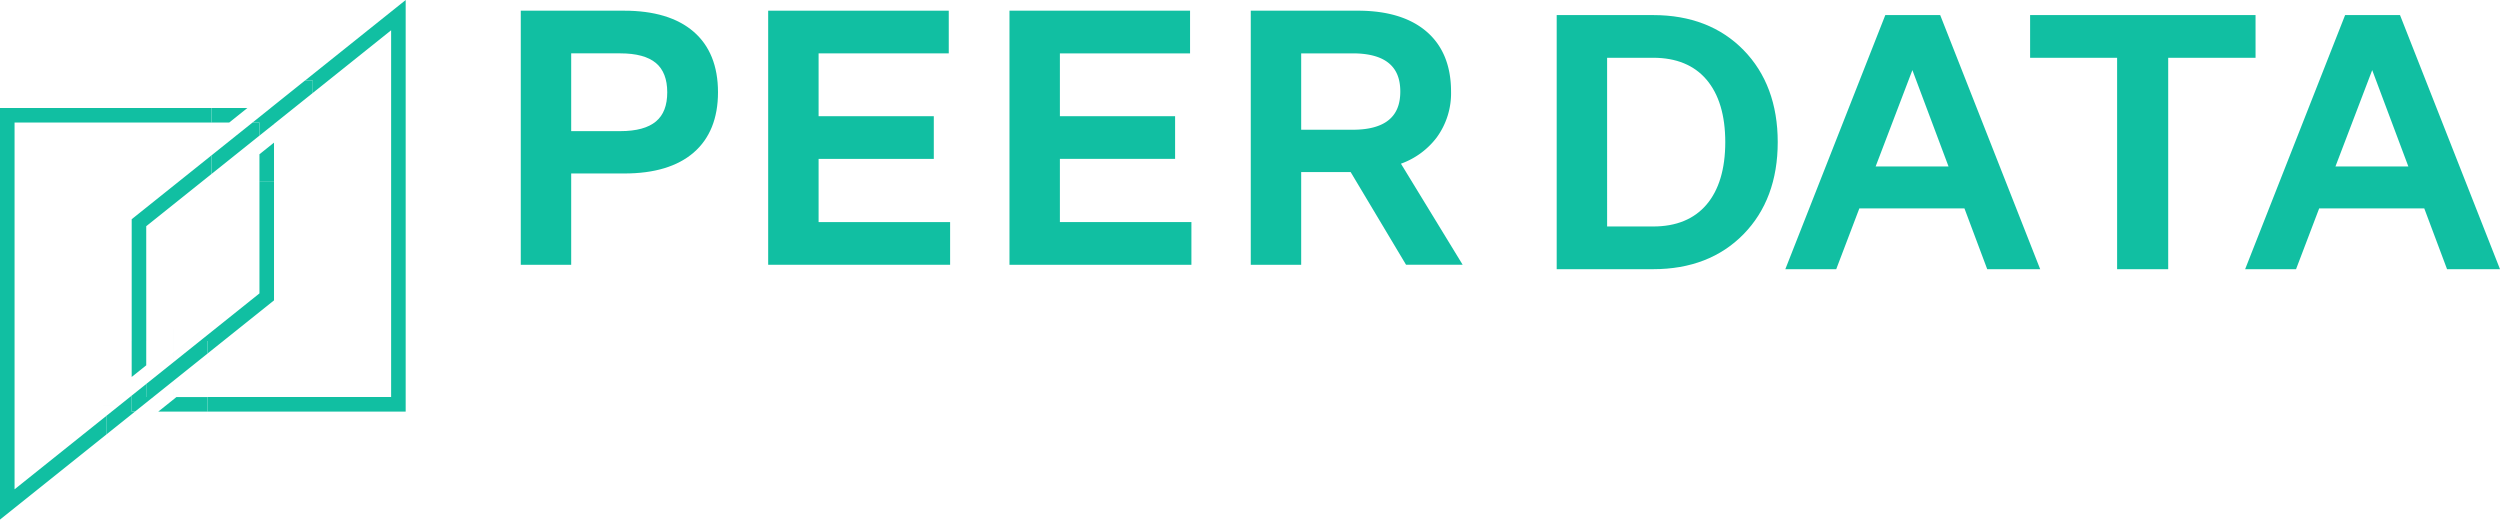<svg xmlns="http://www.w3.org/2000/svg" width="824.232" height="171.302" viewBox="0 0 824.232 171.302">
  <g id="Group_813" data-name="Group 813" transform="translate(5160.723 222.661)">
    <path id="Path_233" data-name="Path 233" d="M136.395,53.671h17.572c9.843,0,17.514-2.319,22.8-6.888,5.33-4.61,8.031-11.3,8.031-19.891,0-8.665-2.722-15.4-8.091-20.008C171.386,2.315,163.7,0,153.853,0h-34.08V83.769h16.622Zm0-39.6h16.227c5.251,0,9.2,1.073,11.72,3.193,2.469,2.075,3.722,5.313,3.722,9.627,0,4.375-1.217,7.525-3.722,9.627-2.523,2.118-6.467,3.193-11.72,3.193H136.395Z" transform="translate(-5108.801 -219.138)" fill="#11bfa2"/>
    <path id="Path_234" data-name="Path 234" d="M219.427,69.7H176.065V48.864h37.983V34.79H176.065V14.072h42.914V0H159.443V83.769h59.984Z" transform="translate(-5066.904 -219.138)" fill="#11bfa2"/>
    <path id="Path_235" data-name="Path 235" d="M258.117,69.7H214.755V48.864h37.983V34.79H214.755V14.072h42.914V0H198.133V83.769h59.984Z" transform="translate(-5026.04 -219.138)" fill="#11bfa2"/>
    <path id="Path_236" data-name="Path 236" d="M253.445,53.213H269.76l18.262,30.556h18.664L286.337,50.443a25.628,25.628,0,0,0,11.777-8.63,24.682,24.682,0,0,0,4.741-15.15c0-8.517-2.72-15.17-8.089-19.78C289.444,2.315,281.83,0,272.137,0H236.823V83.769h16.622Zm0-39.141h17.01c5.26,0,9.244,1.077,11.843,3.2,2.574,2.1,3.824,5.175,3.824,9.39s-1.25,7.285-3.824,9.388c-2.6,2.124-6.584,3.2-11.843,3.2h-17.01Z" transform="translate(-4985.178 -219.138)" fill="#11bfa2"/>
    <path id="Path_237" data-name="Path 237" d="M151.567,50.427H119.726V134.2h31.841c12.257,0,22.268-3.878,29.754-11.525S192.6,104.818,192.6,92.313,188.8,69.594,181.322,61.952s-17.5-11.525-29.754-11.525m17.537,62.5c-4.071,4.772-9.972,7.194-17.537,7.194h-15.22V64.5h15.22c7.564,0,13.466,2.422,17.537,7.194,4.112,4.82,6.2,11.757,6.2,20.619s-2.085,15.8-6.2,20.619" transform="translate(-4767.218 -268.114)" fill="#11bfa2"/>
    <path id="Path_238" data-name="Path 238" d="M189.349,50.427,156.385,134.2h16.782l7.62-20.029h34.656L222.95,134.2h17.461L207.445,50.427Zm20.841,49.9H186.164l12.115-31.759Z" transform="translate(-4728.5 -268.114)" fill="#11bfa2"/>
    <path id="Path_239" data-name="Path 239" d="M269.96,50.427H195.635V64.5h28.683v69.7h16.846V64.5h28.8Z" transform="translate(-4687.047 -268.114)" fill="#11bfa2"/>
    <path id="Path_240" data-name="Path 240" d="M281.174,50.427h-18.1L230.114,134.2H246.9l7.62-20.029h34.656l7.507,20.029H314.14Zm2.745,49.9H259.893l12.115-31.759Z" transform="translate(-4650.631 -268.114)" fill="#11bfa2"/>
    <g id="Group_811" data-name="Group 811" transform="translate(-5160.723 -222.661)">
      <path id="Path_241" data-name="Path 241" d="M51.832,28.987l6-4.8H45.984v4.8Z" transform="translate(23.734 11.416)" fill="#11bfa2"/>
      <path id="Path_242" data-name="Path 242" d="M63.1,77.029l-19.631,15.7H46v4.113h0L67.9,79.334v-39.1H63.1Z" transform="translate(22.44 19.699)" fill="#11bfa2"/>
      <path id="Path_243" data-name="Path 243" d="M56.417,35.554v9.079h4.8V31.717Z" transform="translate(29.121 15.302)" fill="#11bfa2"/>
      <path id="Path_244" data-name="Path 244" d="M35.037,131.856v-6.143L4.8,149.9V28.987H69.719v-4.8H0v135.7Z" transform="translate(0 11.416)" fill="#11bfa2"/>
      <path id="Path_245" data-name="Path 245" d="M33.432,82.872v-8.01h-4.8V86.709Z" transform="translate(14.78 37.572)" fill="#11bfa2"/>
      <path id="Path_246" data-name="Path 246" d="M33.432,57.839,54.939,40.634V34.492l-26.3,21.043V95.7h4.8Z" transform="translate(14.78 16.734)" fill="#11bfa2"/>
      <path id="Path_247" data-name="Path 247" d="M79.823,31.35l25.829-20.664V131.6H45.141v4.8H110.45V.706L77.286,27.237h2.537Z" transform="translate(23.298 -0.706)" fill="#11bfa2"/>
      <path id="Path_248" data-name="Path 248" d="M40.414,87.041l-6,4.8H50.676v-4.8Z" transform="translate(17.764 43.858)" fill="#11bfa2"/>
      <path id="Path_249" data-name="Path 249" d="M59.953,27.279v5.269l12.789-10.23V18.2H70.2L58.861,27.279Z" transform="translate(30.378 8.327)" fill="#11bfa2"/>
      <path id="Path_250" data-name="Path 250" d="M61.8,31.664v-4.31H59.511L45.984,38.176v6.144Z" transform="translate(23.734 13.049)" fill="#11bfa2"/>
      <path id="Path_251" data-name="Path 251" d="M57.2,28.987V33.3l4.8-3.837V24.19H60.9l-5.995,4.8Z" transform="translate(28.341 11.416)" fill="#11bfa2"/>
      <rect id="Rectangle_403" data-name="Rectangle 403" width="0.003" height="22.659" transform="translate(57.054 108.181)" fill="#11bfa2"/>
      <rect id="Rectangle_404" data-name="Rectangle 404" width="10.73" height="0.003" transform="translate(33.86 133.775)" fill="#11bfa2"/>
      <path id="Path_252" data-name="Path 252" d="M32.576,92h-1.09V86.729l-8.377,6.7v6.14Z" transform="translate(11.93 43.698)" fill="#11bfa2"/>
      <path id="Path_253" data-name="Path 253" d="M52.028,78.975V74.862H49.494L31.8,89.018v4.309h2.288Z" transform="translate(16.415 37.572)" fill="#11bfa2"/>
      <rect id="Rectangle_405" data-name="Rectangle 405" width="6.143" height="0.003" transform="matrix(0.781, -0.625, 0.625, 0.781, 43.416, 130.425)" fill="#11bfa2"/>
      <path id="Path_254" data-name="Path 254" d="M33.432,88.507V84.2l-4.8,3.837V93.3h1.09l6-4.8Z" transform="translate(14.78 42.391)" fill="#11bfa2"/>
      <rect id="Rectangle_406" data-name="Rectangle 406" width="7.679" height="0.003" transform="translate(44.506 135.695) rotate(-38.66)" fill="#11bfa2"/>
    </g>
  </g>
</svg>
